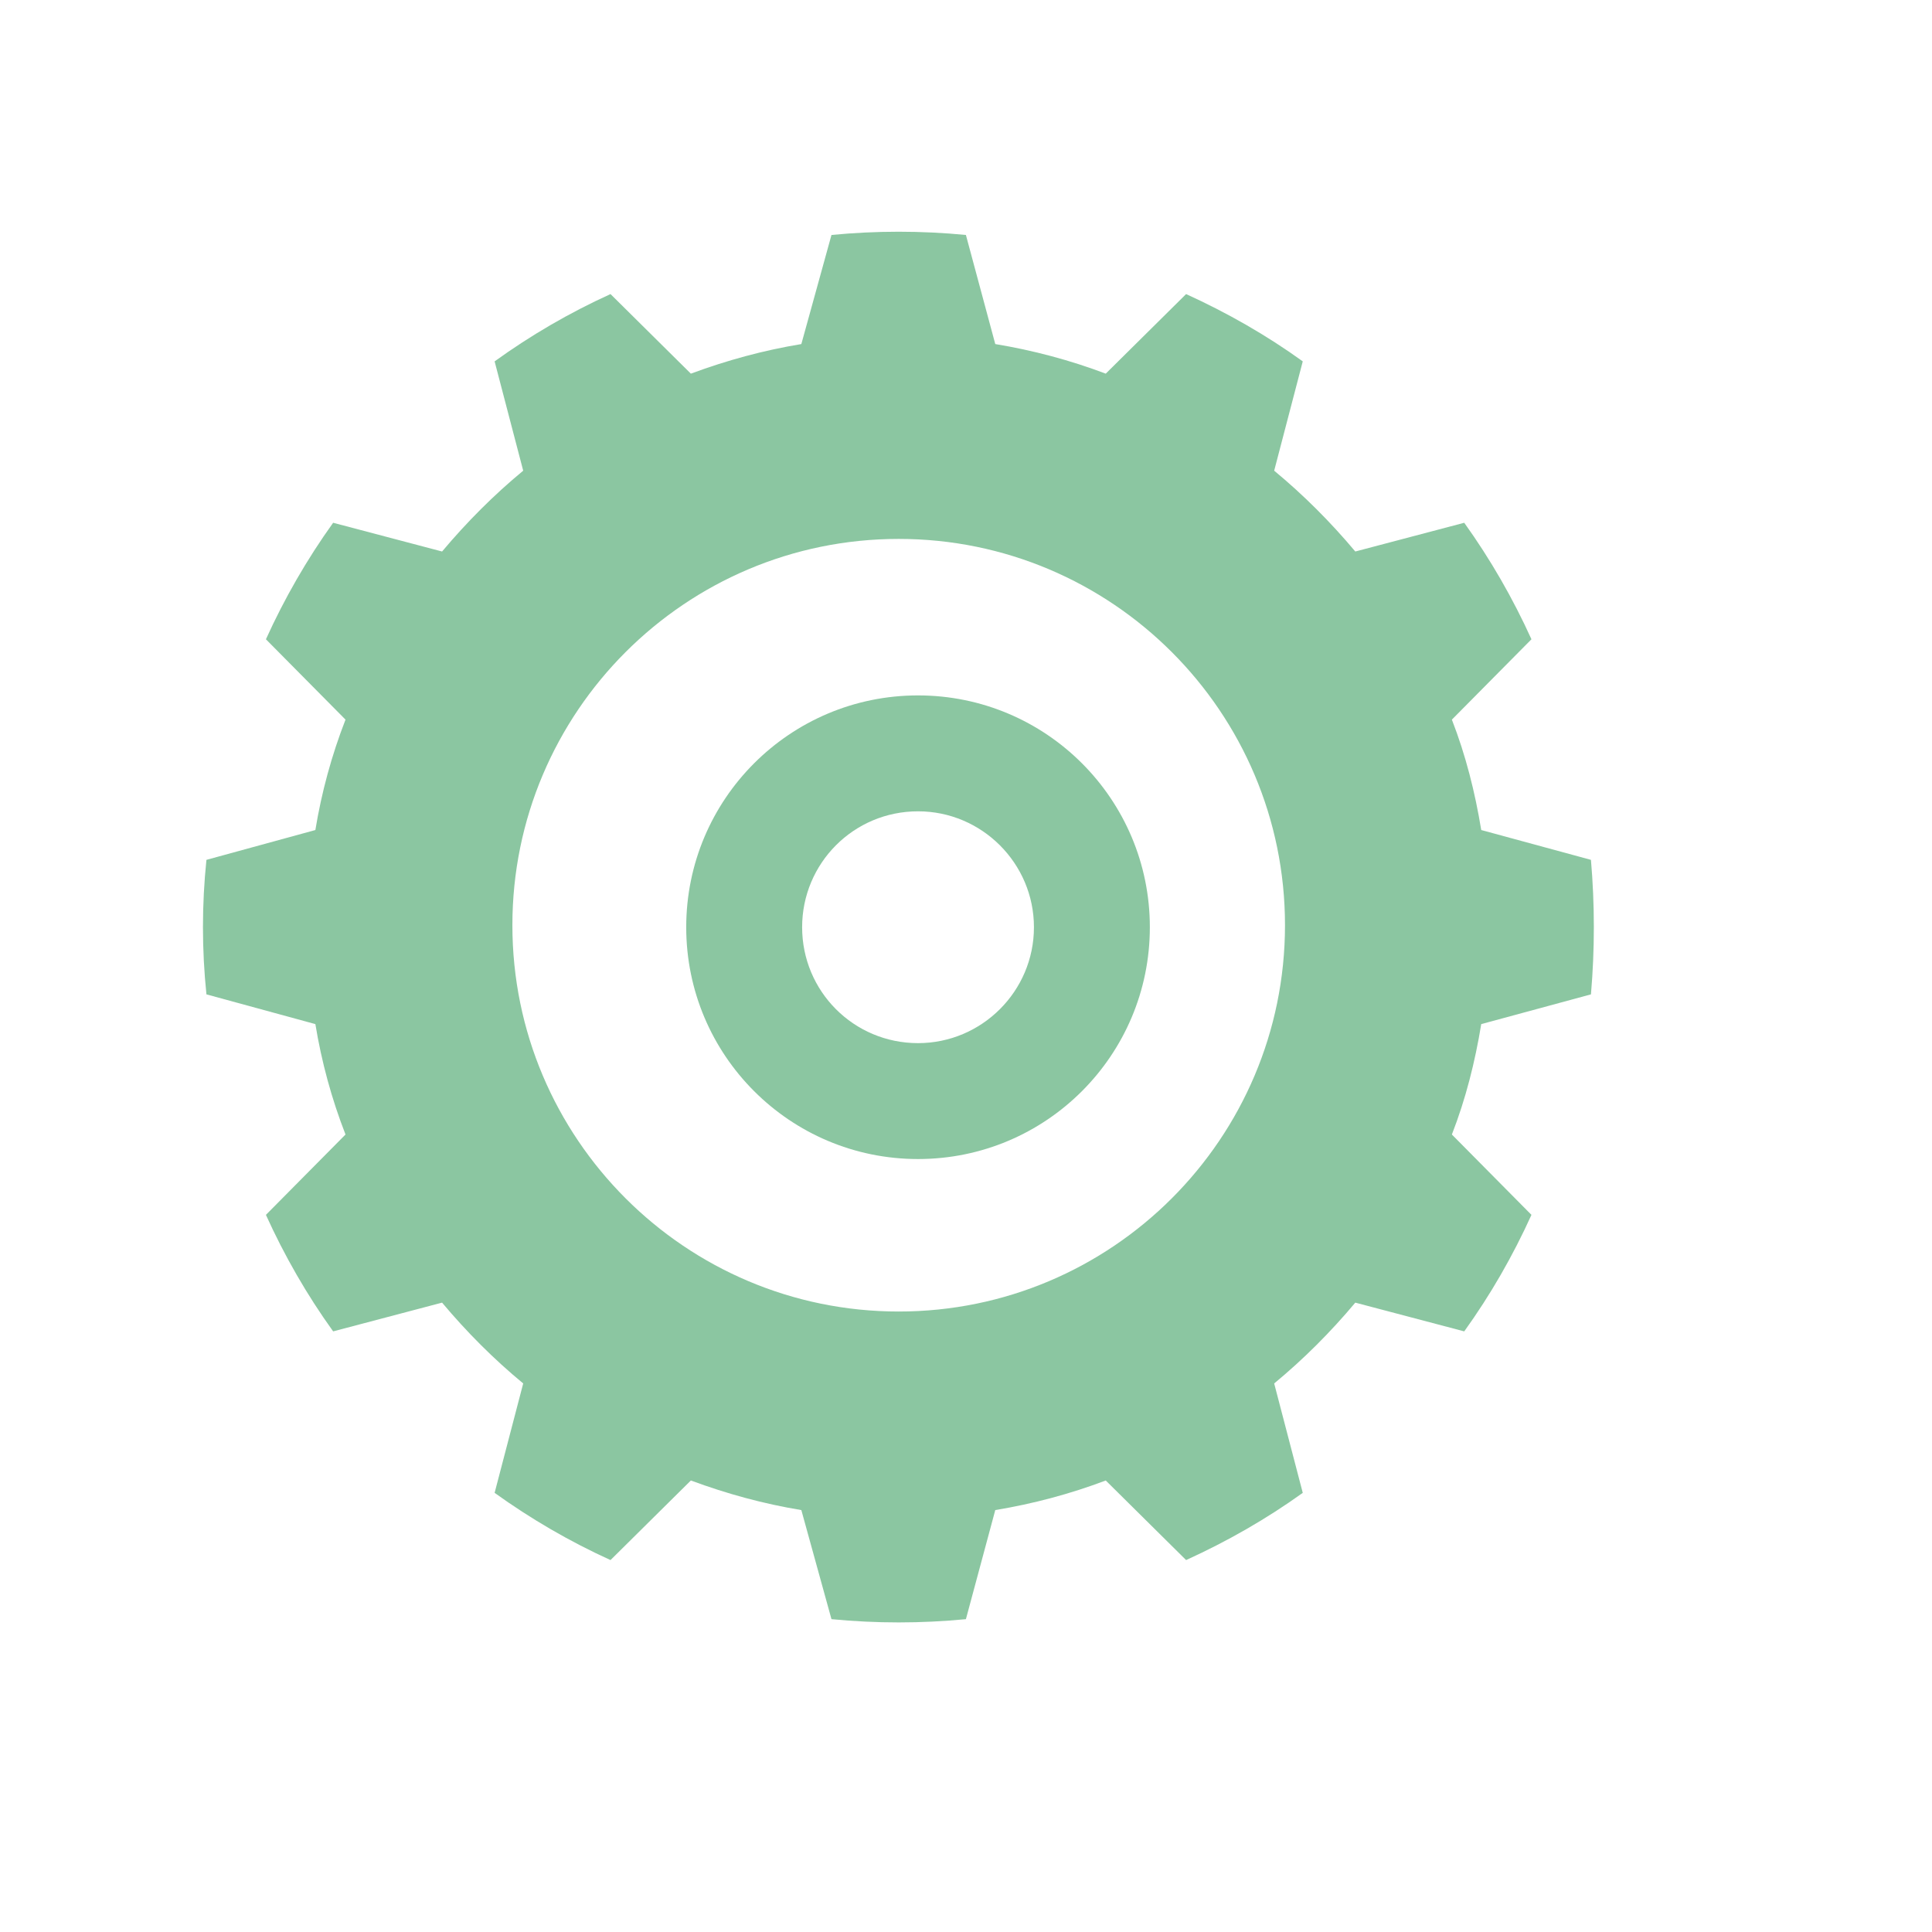 <?xml version="1.0" encoding="UTF-8" standalone="no"?>
<!DOCTYPE svg PUBLIC "-//W3C//DTD SVG 1.1//EN" "http://www.w3.org/Graphics/SVG/1.1/DTD/svg11.dtd">
<svg width="100%" height="100%" viewBox="0 0 8 8" version="1.1" xmlns="http://www.w3.org/2000/svg" xmlns:xlink="http://www.w3.org/1999/xlink" xml:space="preserve" xmlns:serif="http://www.serif.com/" style="fill-rule:evenodd;clip-rule:evenodd;stroke-linejoin:round;stroke-miterlimit:2;">
    <g transform="matrix(0.24,0,0,0.24,-10.08,-50.88)">
        <g id="Settings-A" serif:id="Settings A" transform="matrix(1,0,0,1,-10.464,212)">
            <rect x="52.464" y="0" width="32" height="32" style="fill:none;"/>
            <g transform="matrix(1,0,0,1,-1,-4.98943e-11)">
                <g transform="matrix(1.333,0,0,1.333,-1919.76,-5.365)">
                    <path d="M1492.79,7.066L1493.17,8.478C1493.66,8.559 1494.14,8.687 1494.6,8.861L1495.64,7.831C1496.17,8.072 1496.68,8.363 1497.15,8.702L1496.78,10.117C1497.16,10.431 1497.51,10.782 1497.83,11.163L1499.24,10.791C1499.58,11.265 1499.87,11.77 1500.11,12.299L1499.08,13.339C1499.26,13.802 1499.38,14.28 1499.46,14.768L1500.88,15.154C1500.93,15.733 1500.93,16.316 1500.88,16.895L1499.46,17.28C1499.38,17.768 1499.26,18.247 1499.08,18.709L1500.11,19.749C1499.87,20.279 1499.58,20.784 1499.24,21.257L1497.83,20.885C1497.51,21.267 1497.16,21.617 1496.78,21.931L1497.15,23.347C1496.68,23.685 1496.17,23.976 1495.64,24.217L1494.6,23.187C1494.14,23.361 1493.66,23.489 1493.17,23.57L1492.79,24.982C1492.21,25.038 1491.63,25.038 1491.05,24.982L1490.66,23.57C1490.17,23.489 1489.7,23.361 1489.23,23.187L1488.19,24.217C1487.66,23.976 1487.16,23.685 1486.69,23.347L1487.06,21.931C1486.68,21.617 1486.33,21.267 1486.01,20.885L1484.6,21.257C1484.26,20.784 1483.97,20.279 1483.73,19.749L1484.76,18.709C1484.58,18.247 1484.45,17.768 1484.37,17.28L1482.96,16.895C1482.9,16.316 1482.9,15.733 1482.96,15.154L1484.37,14.768C1484.45,14.28 1484.58,13.802 1484.76,13.339L1483.73,12.299C1483.97,11.77 1484.26,11.265 1484.6,10.791L1486.01,11.163C1486.33,10.782 1486.68,10.431 1487.06,10.117L1486.69,8.702C1487.16,8.363 1487.66,8.072 1488.19,7.831L1489.23,8.861C1489.7,8.687 1490.17,8.559 1490.66,8.478L1491.05,7.066C1491.63,7.01 1492.21,7.01 1492.79,7.066ZM1491.92,11C1489.16,11 1486.92,13.24 1486.92,16C1486.92,18.76 1489.16,21 1491.92,21C1494.68,21 1496.92,18.76 1496.92,16C1496.92,13.24 1494.68,11 1491.92,11Z" style="fill:rgb(139,198,161);"/>
                </g>
                <g transform="matrix(1.111,0,0,1.111,-1588.22,-1.805)">
                    <path d="M1491.92,12.424C1493.91,12.424 1495.52,14.037 1495.52,16.024C1495.52,18.011 1493.91,19.624 1491.92,19.624C1489.93,19.624 1488.32,18.011 1488.32,16.024C1488.32,14.037 1489.93,12.424 1491.92,12.424ZM1491.92,14.224C1490.92,14.224 1490.12,15.031 1490.12,16.024C1490.12,17.018 1490.92,17.824 1491.92,17.824C1492.91,17.824 1493.72,17.018 1493.72,16.024C1493.72,15.031 1492.91,14.224 1491.92,14.224Z" style="fill:rgb(139,198,161);"/>
                </g>
            </g>
        </g>
    </g>
</svg>
